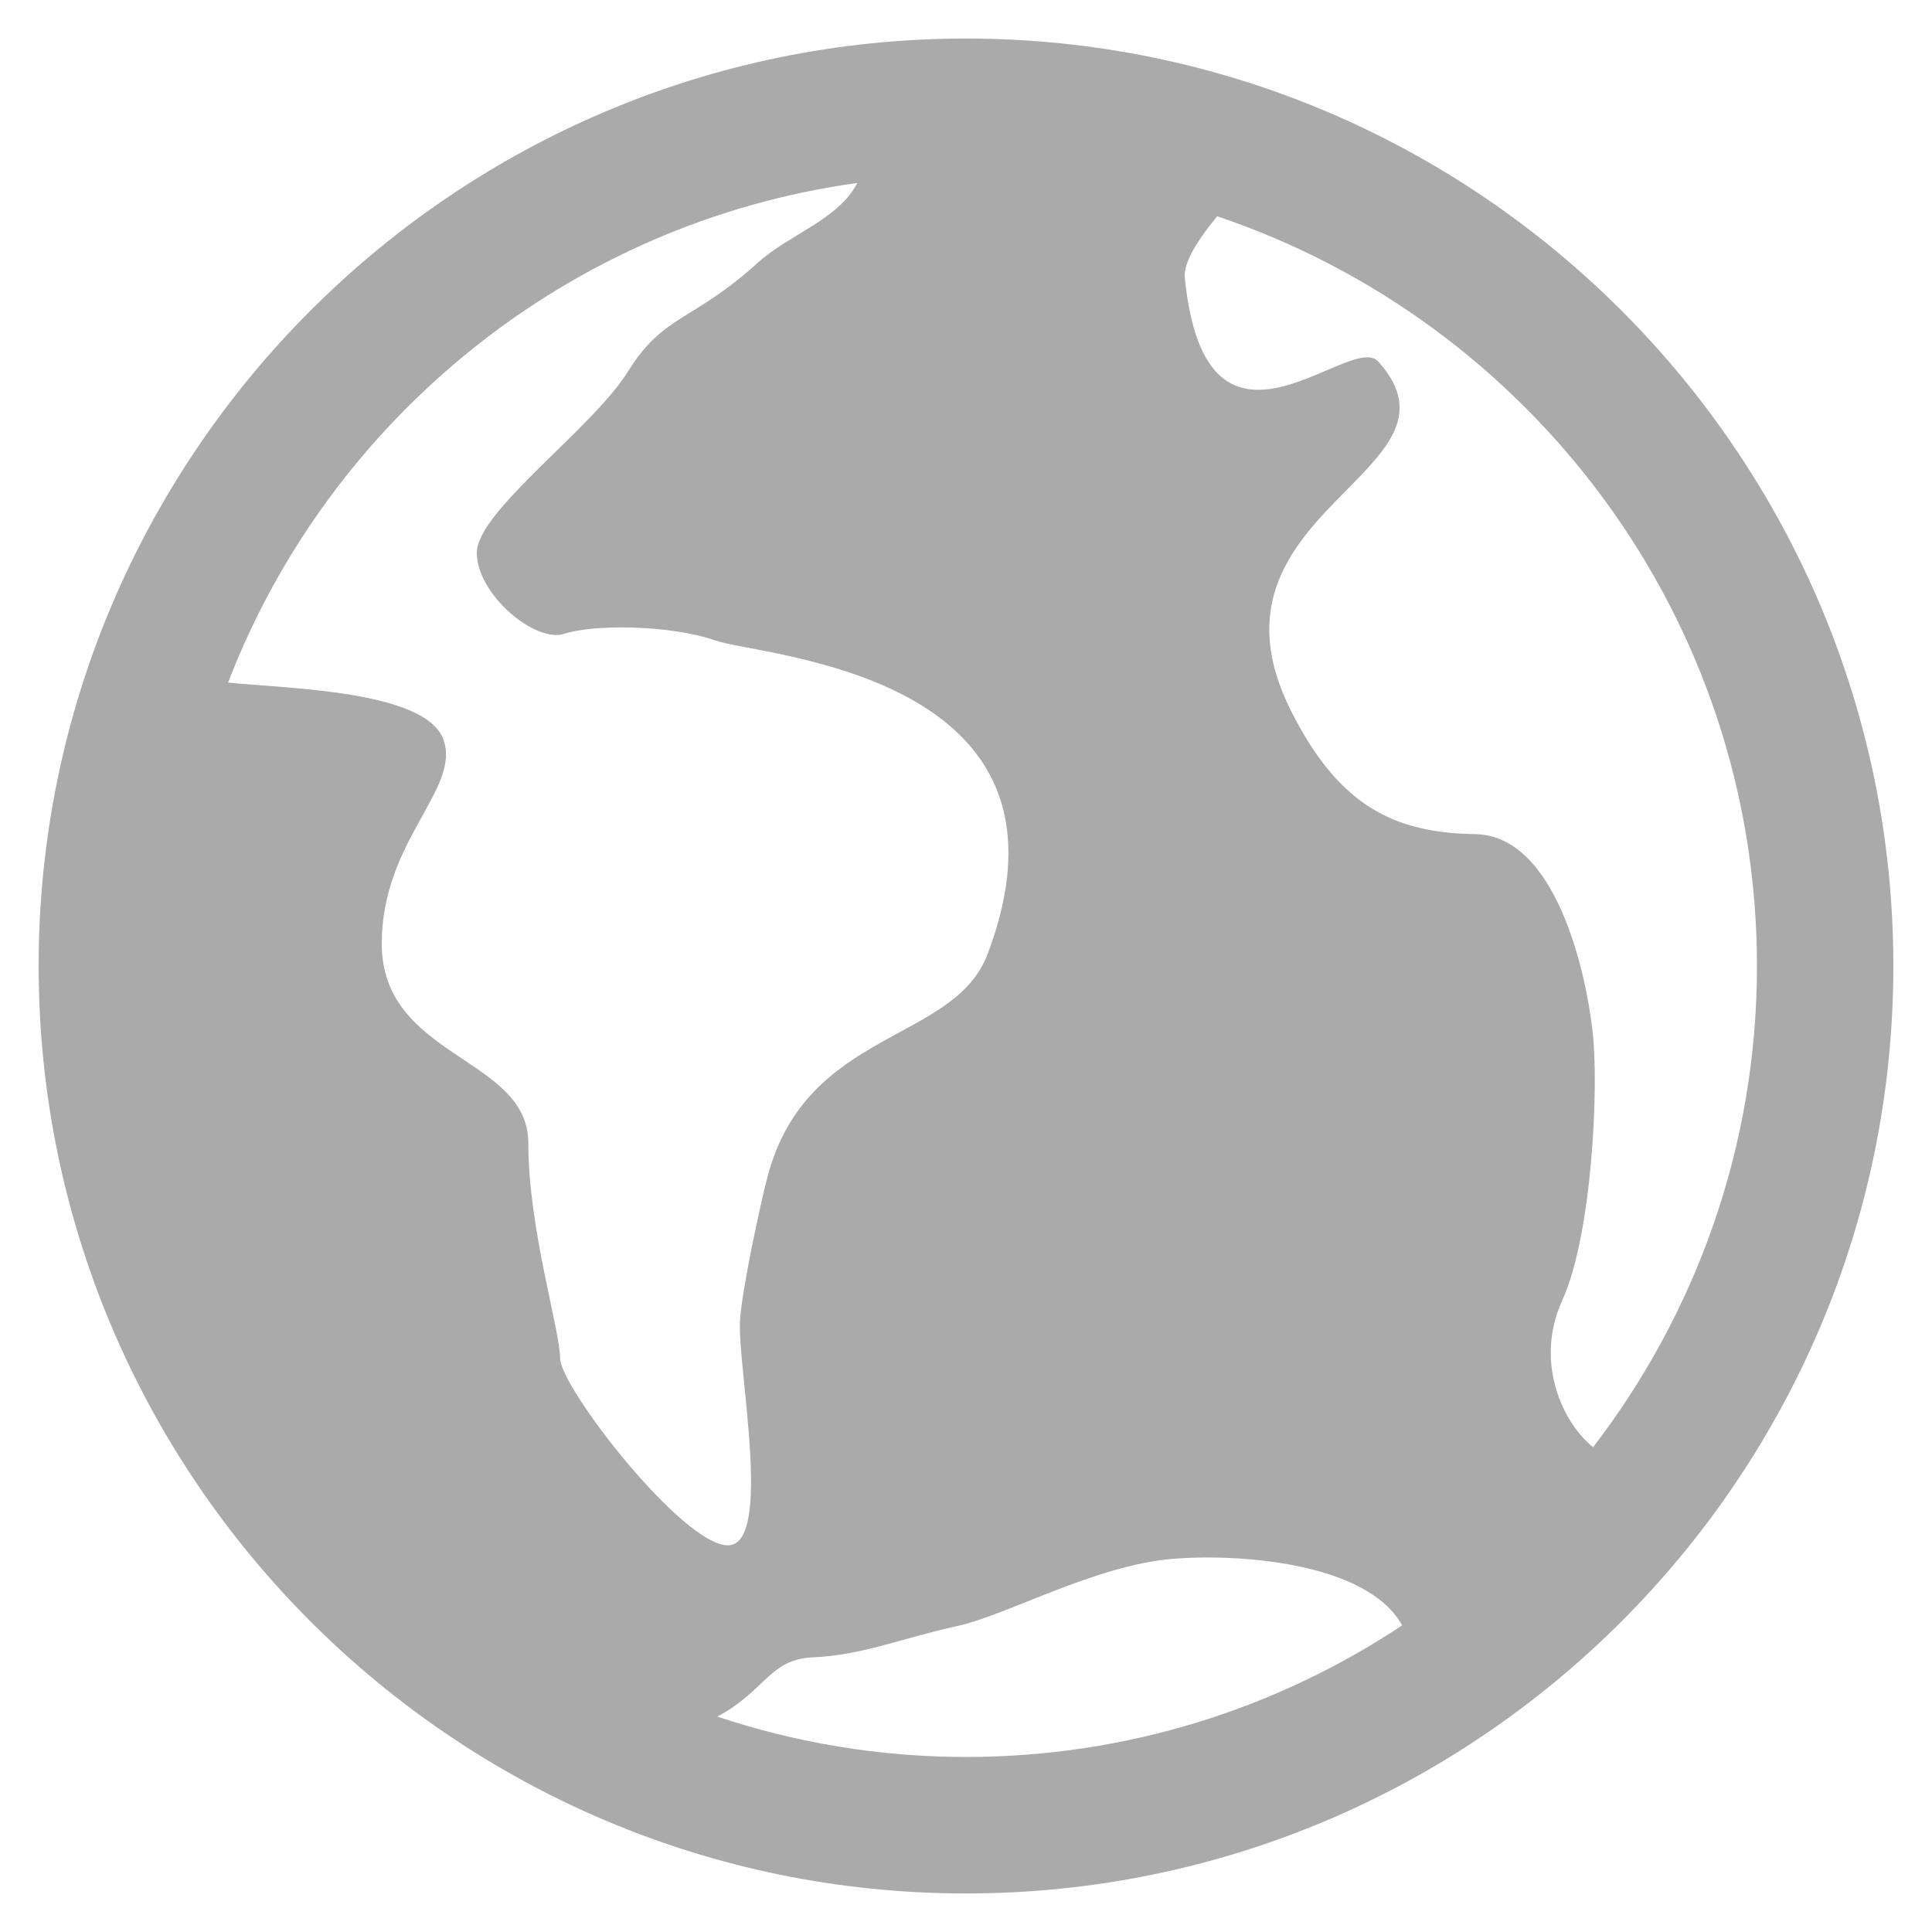 <?xml version="1.0" encoding="utf-8"?> <!-- Generator: IcoMoon.io --> <!DOCTYPE svg PUBLIC "-//W3C//DTD SVG 1.1//EN" "http://www.w3.org/Graphics/SVG/1.1/DTD/svg11.dtd"> <svg width="500" height="500" viewBox="0 0 500 500" xmlns="http://www.w3.org/2000/svg" xmlns:xlink="http://www.w3.org/1999/xlink" fill="#aaaaaa"><path d="M 250.00,9.975c-132.35,0.00-240.00,107.70-240.00,240.025c0.00,132.35, 107.65,240.025, 240.00,240.025s 240.00-107.675, 240.00-240.025 C 490.00,117.675, 382.35,9.975, 250.00,9.975z M 454.70,250.00c0.00,46.825-15.90,90.025-42.40,124.525c-7.50-5.875-15.45-21.70-7.95-38.10 c 7.55-16.50, 9.525-54.70, 7.80-69.55c-1.65-14.85-9.375-50.65-30.375-51.00c-20.925-0.325-35.30-7.225-47.75-32.075 c-25.825-51.675, 48.475-61.625, 22.65-90.25c-7.225-8.025-44.575,33.10-50.05-21.70C 306.25,67.925, 310.00,62.05, 315.00,55.975 C 396.10,83.225, 454.70,159.875, 454.70,250.00z M 221.875,47.35C 217.00,56.85, 204.075,60.75, 196.20,67.925C 179.125,83.375, 171.775,81.25, 162.55,96.10 c-9.25,14.85-39.15,36.225-39.15,46.975c0.00,10.725, 15.10,23.425, 22.65,20.95c 7.55-2.50, 27.45-2.35, 39.15,1.75 c 11.725,4.15, 97.875,8.275, 70.40,81.10c-8.70,23.15-46.80,19.25-56.95,57.60c-1.525,5.625-6.775,29.65-7.15,37.50 c-0.60,12.15, 8.60,57.95-3.125,57.95c-11.775,0.00-43.425-40.975-43.425-48.40s-8.225-33.475-8.225-55.75s-37.925-21.925-37.925-51.55 c0.00-26.75, 20.575-40.05, 15.95-52.825c-4.55-12.75-40.675-13.20-55.725-14.75C 85.325,108.35, 147.25,57.65, 221.875,47.35z M 185.625,444.25 c 12.30-6.475, 13.55-14.875, 24.70-15.325c 12.75-0.55, 23.125-4.975, 37.475-8.125c 12.775-2.775, 35.575-15.725, 55.70-17.375 c 16.925-1.40, 50.375,0.875, 59.375,17.225c-32.40,21.50-71.20,34.05-112.875,34.05C 227.50,454.70, 205.875,451.00, 185.625,444.25z" ></path></svg>